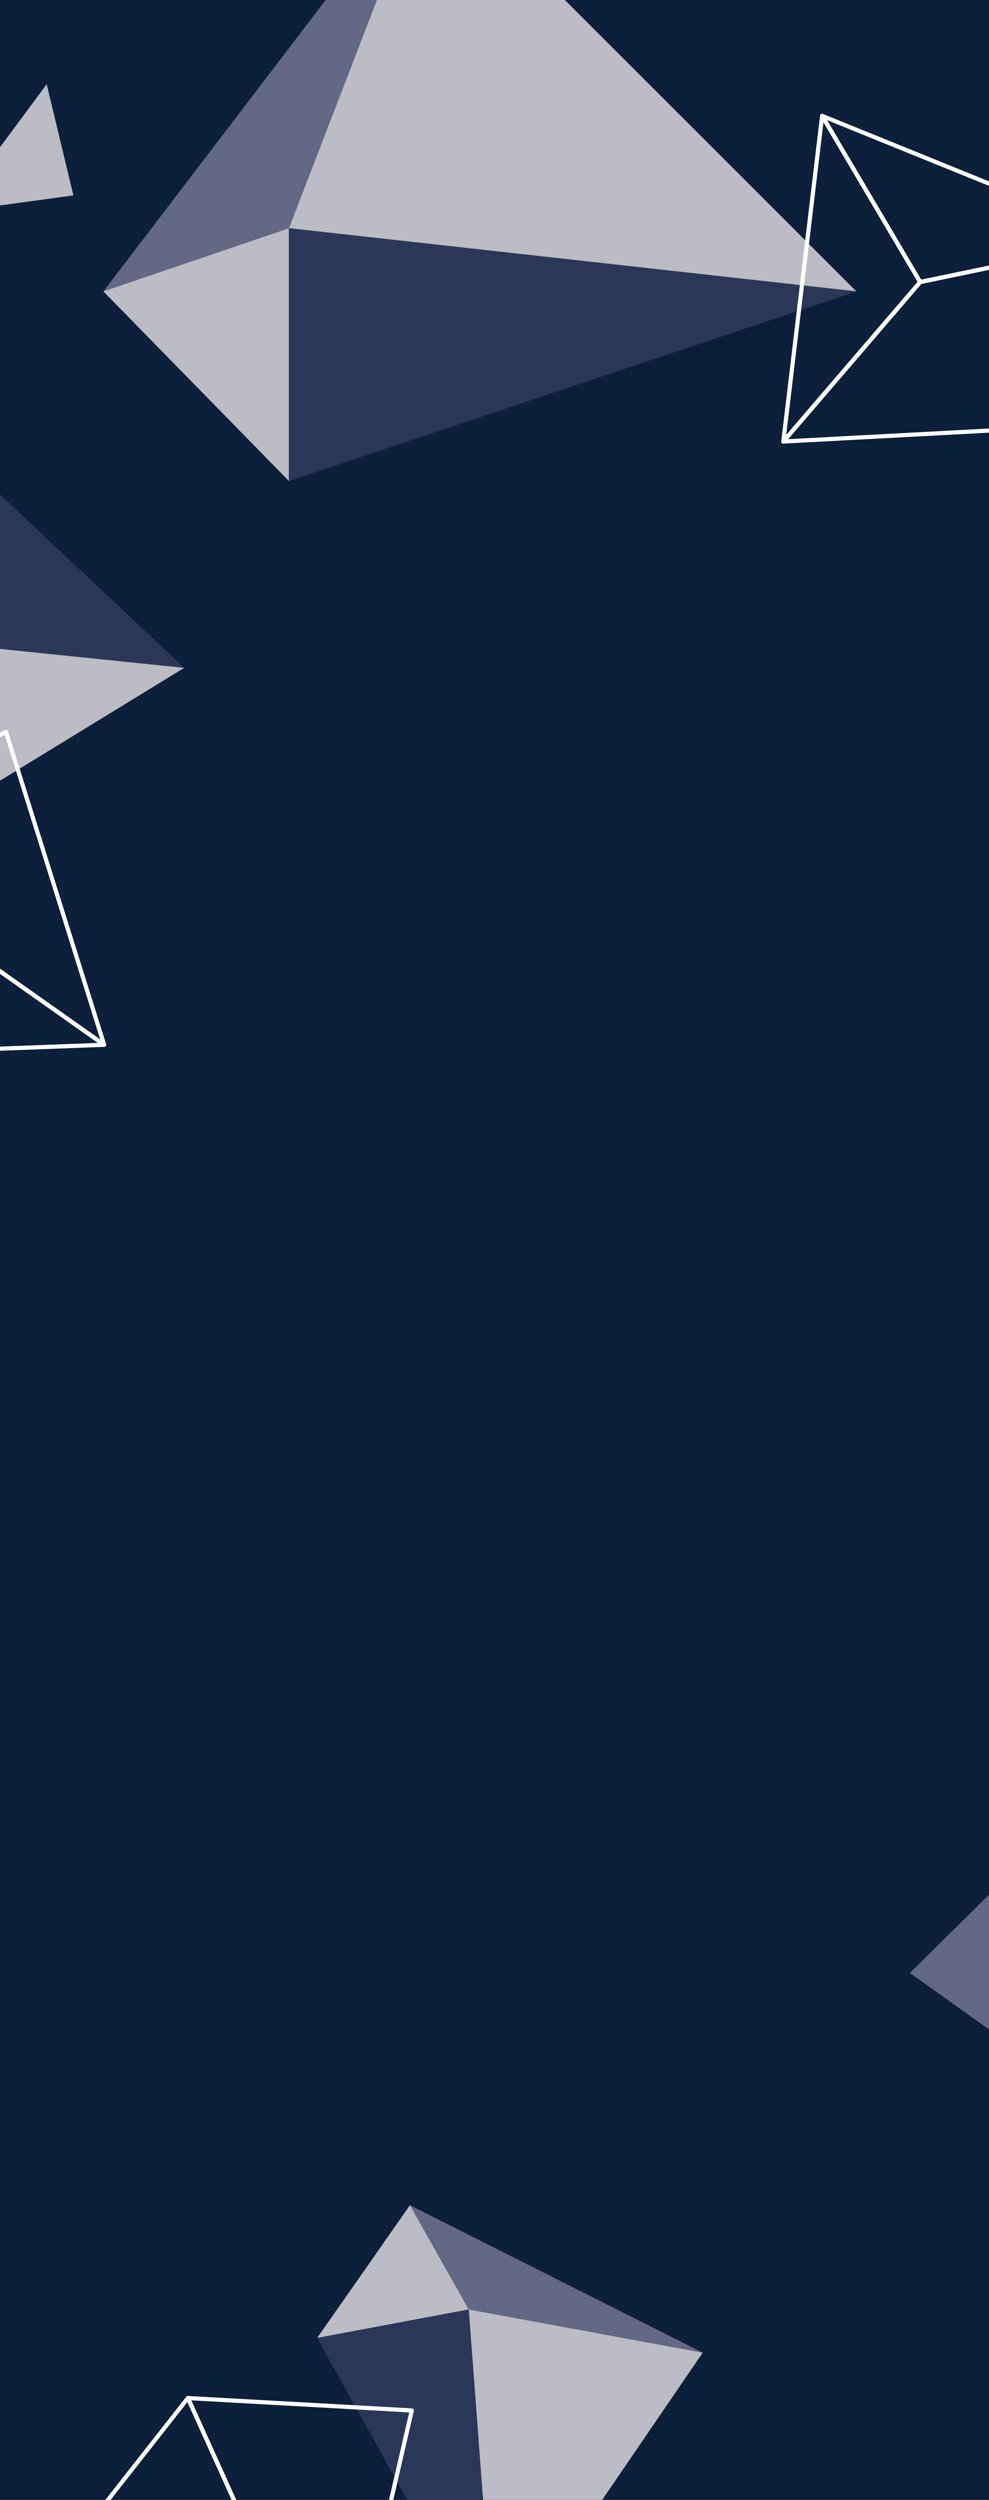 <?xml version="1.0" encoding="utf-8"?>
<!-- Generator: Adobe Illustrator 27.5.0, SVG Export Plug-In . SVG Version: 6.00 Build 0)  -->
<svg version="1.1" xmlns="http://www.w3.org/2000/svg" xmlns:xlink="http://www.w3.org/1999/xlink" x="0px" y="0px"
	 viewBox="0 0 475 1200" style="enable-background:new 0 0 675 1200;" xml:space="preserve">
<g id="Background">
	<rect style="fill:#0C1F3B;" width="675" height="1200"/>
</g>
<g id="Graphic_Elements">
	<g>
		<defs>
			<rect id="SVGID_1_" width="673" height="1200"/>
			<style type = "text/css">
				@import url('svg.css')
			</style>
		</defs>
		<clipPath id="SVGID_00000035495757898861996670000003620376725651483531_">
			<use xlink:href="#SVGID_1_"  style="overflow:visible;"/>
		</clipPath>

		<g id="bigPoly" style="clip-path:url(#SVGID_00000035495757898861996670000003620376725651483531_);">
			<polygon style="fill:#636885;" points="206.122,-65.116 49.641,139.879 138.768,109.546 			"/>
			<polygon style="fill:#BBBCC4;" points="411.297,139.879 206.122,-65.116 138.768,109.546 			"/>
			<polygon style="fill:#BBBCC4;" points="138.768,230.914 49.641,139.879 138.768,109.544 			"/>
			<polygon style="fill:#2B3759;" points="411.297,139.879 138.768,230.914 138.768,109.544 			"/>
		</g>

		<g id="cornerPiece" style="transform-origin: 50% 50%">
			<polygon style="fill:#2B3759;" points="-26.215,212.746 88.479,320.583 -85.489,302.669 			"/>
			<polygon style="fill:#BBBCC4;" points="-45.784,402.785 88.479,320.583 -85.489,302.669 			"/>
		</g>

		<g style="clip-path:url(#SVGID_00000035495757898861996670000003620376725651483531_);">
			<polygon style="fill:#636885;" points="337.5,1129.315 196.878,1058.539 225.122,1108.592 			"/>
			<polygon style="fill:#BBBCC4;" points="237.639,1275.513 337.5,1129.315 225.122,1108.592 			"/>
			<polygon style="fill:#BBBCC4;" points="152.307,1122.271 196.878,1058.539 225.122,1108.591 			"/>
			<polygon style="fill:#2B3759;" points="237.639,1275.513 152.307,1122.271 225.122,1108.591 			"/>
		</g>

		<g style="clip-path:url(#SVGID_00000035495757898861996670000003620376725651483531_);">
			<polygon style="fill:#2B3759;" points="707.812,603.204 787.038,513.907 781.888,638.976 687.137,720.776 			"/>
			<polygon style="fill:#636885;" points="687.137,720.776 707.812,603.204 624.402,562.924 			"/>
			<polygon style="fill:#BBBCC4;" points="624.402,562.924 707.812,603.204 787.038,513.907 			"/>
		</g>

		<g style="clip-path:url(#SVGID_00000035495757898861996670000003620376725651483531_);">
			<polygon style="fill:#636885;" points="787.489,740.208 630.43,750.993 680.242,779.659 			"/>
			<polygon style="fill:#BBBCC4;" points="756.481,894.552 787.489,740.208 680.242,779.659 			"/>
			<polygon style="fill:#2B3759;" points="680.242,779.659 756.481,894.552 630.43,750.993 			"/>
		</g>

		<g style="clip-path:url(#SVGID_00000035495757898861996670000003620376725651483531_);">
			<polygon style="fill:#BBBCC4;" points="582.043,1133.234 494.683,1237.048 600.032,1218.637 			"/>
		</g>

		<g id="triangle" style="clip-path:url(#SVGID_00000035495757898861996670000003620376725651483531_);">
			<polygon style="fill:#BBBCC4;" points="22.43,40.422 -23.022,101.758 35.258,93.8 			"/>
		</g>

		<g style="clip-path:url(#SVGID_00000035495757898861996670000003620376725651483531_);">
			<polygon style="fill:#636885;" points="436.996,947.049 548.977,836.397 524.679,1009.589 			"/>
			<polygon style="fill:#BBBCC4;" points="626.187,973.592 548.977,836.397 524.679,1009.589 			"/>
		</g>

		<g style="clip-path:url(#SVGID_00000035495757898861996670000003620376725651483531_);">
			
				<polygon style="fill:none;stroke:#FFFFFF;stroke-width:2;stroke-linecap:round;stroke-linejoin:round;stroke-miterlimit:10;" points="
				441.946,135.383 540.729,114.812 483.769,206.219 376.22,211.943 			"/>
			
				<polygon style="fill:none;stroke:#FFFFFF;stroke-width:2;stroke-linecap:round;stroke-linejoin:round;stroke-miterlimit:10;" points="
				376.22,211.943 441.946,135.383 394.852,55.622 			"/>
			
				<polygon style="fill:none;stroke:#FFFFFF;stroke-width:2;stroke-linecap:round;stroke-linejoin:round;stroke-miterlimit:10;" points="
				394.852,55.622 441.946,135.383 540.729,114.812 			"/>
		</g>

		<g style="clip-path:url(#SVGID_00000035495757898861996670000003620376725651483531_);">
			
				<polygon style="fill:none;stroke:#FFFFFF;stroke-width:2;stroke-linecap:round;stroke-linejoin:round;stroke-miterlimit:10;" points="
				549.936,1045.463 631.971,911.098 650.101,1085.044 			"/>
			
				<polygon style="fill:none;stroke:#FFFFFF;stroke-width:2;stroke-linecap:round;stroke-linejoin:round;stroke-miterlimit:10;" points="
				739.951,1025.658 631.971,911.098 650.101,1085.044 			"/>
		</g>

		<g style="clip-path:url(#SVGID_00000035495757898861996670000003620376725651483531_);">
			
				<polygon style="fill:none;stroke:#FFFFFF;stroke-width:2;stroke-linecap:round;stroke-linejoin:round;stroke-miterlimit:10;" points="
				197.78,1157.062 162.329,1310.447 90.243,1151.106 			"/>
			
				<polygon style="fill:none;stroke:#FFFFFF;stroke-width:2;stroke-linecap:round;stroke-linejoin:round;stroke-miterlimit:10;" points="
				23.719,1235.807 162.329,1310.447 90.243,1151.106 			"/>
		</g>

		<g style="clip-path:url(#SVGID_00000035495757898861996670000003620376725651483531_);">
			
				<polygon style="fill:none;stroke:#FFFFFF;stroke-width:2;stroke-linecap:round;stroke-linejoin:round;stroke-miterlimit:10;" points="
				2.853,351.31 50.006,501.51 -92.876,400.662 			"/>
			
				<polygon style="fill:none;stroke:#FFFFFF;stroke-width:2;stroke-linecap:round;stroke-linejoin:round;stroke-miterlimit:10;" points="
				-107.312,507.391 50.006,501.51 -92.876,400.662 			"/>
		</g>

	</g>
</g>
</svg>
